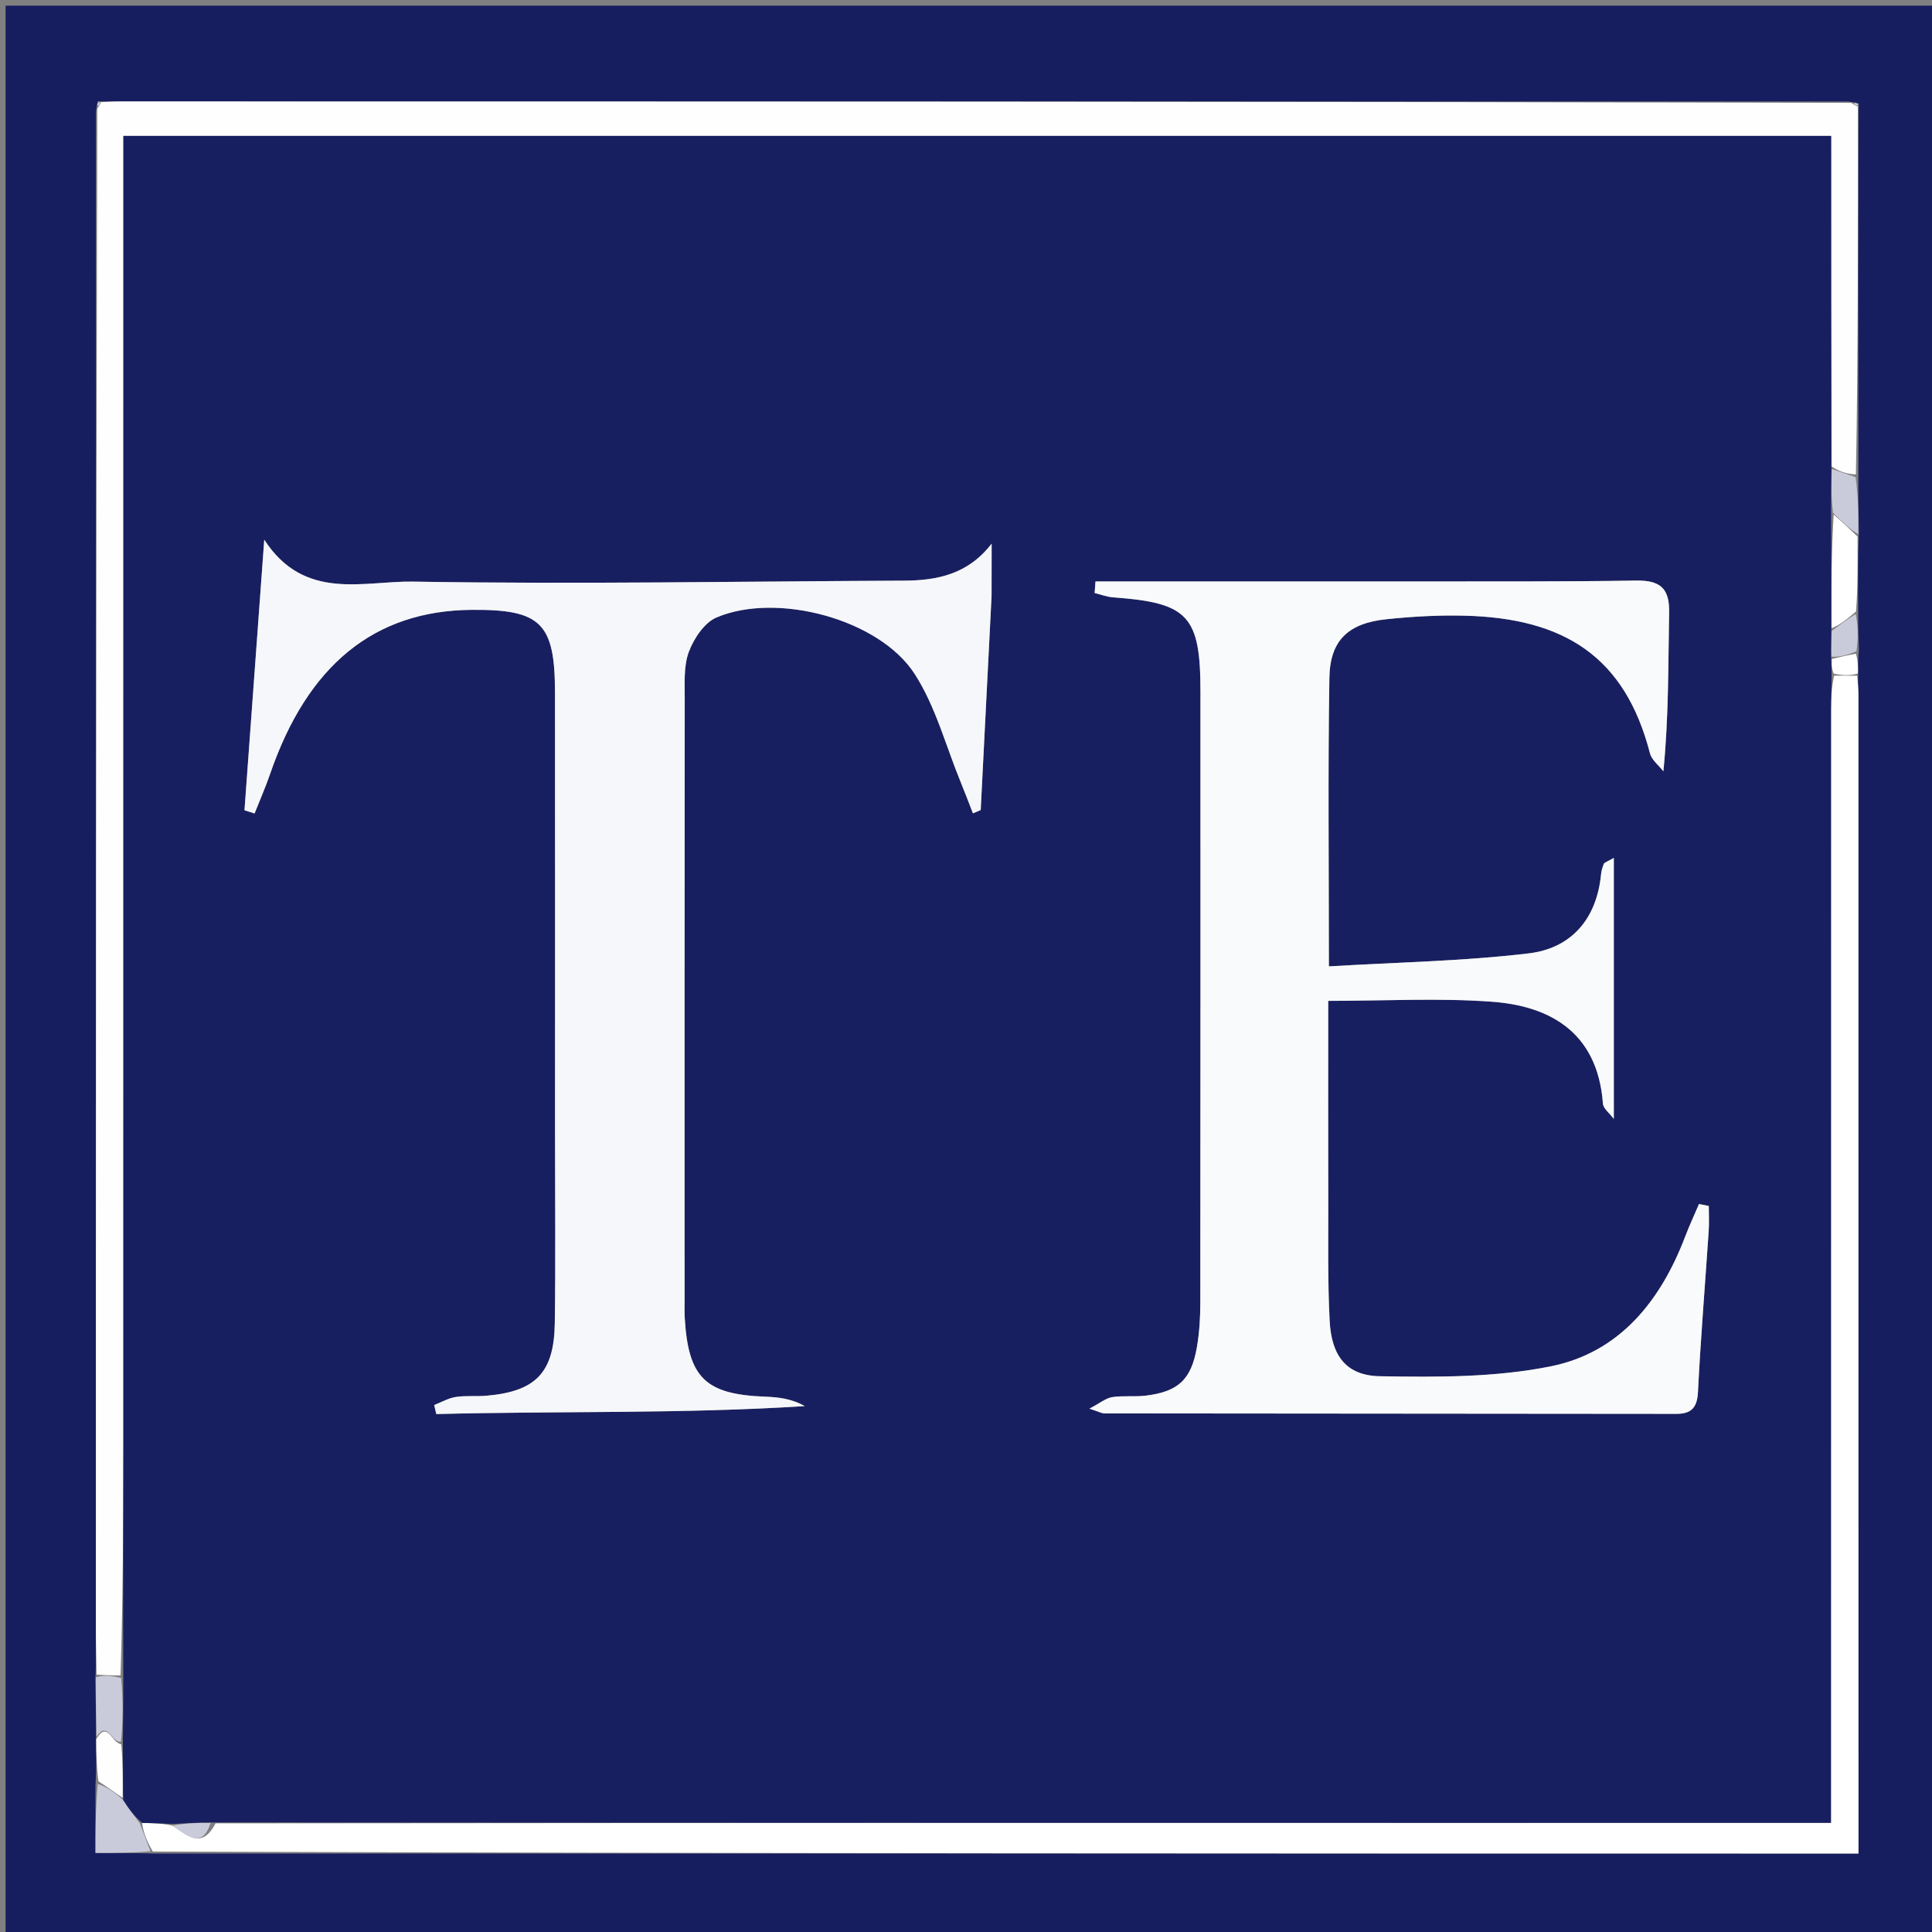 <svg version="1.1" id="Layer_1" xmlns="http://www.w3.org/2000/svg" xmlns:xlink="http://www.w3.org/1999/xlink" x="0px" y="0px"
	 width="100%" viewBox="0 0 346 346" enable-background="new 0 0 346 346" xml:space="preserve">
<rect x="0" y="0" width="346" height="346" fill="#808080" stroke="none"/>
<path fill="#171E60" opacity="1" stroke="none" 
	d="
M1,87 
	C1,58.01 1,29.521 1,1.015 
	C116.281,1.015 231.563,1.015 346.922,1.015 
	C346.922,116.24 346.922,231.479 346.922,346.86 
	C231.667,346.86 116.333,346.86 1,346.86 
	C1,260.437 1,173.969 1,87 
M332.911,116.205 
	C332.827,114.105 332.743,112.005 332.779,108.996 
	C332.739,104.694 332.699,100.392 332.901,95.232 
	C332.837,92.014 332.774,88.796 332.818,84.611 
	C332.784,62.757 332.75,40.904 332.872,18.52 
	C332.566,18.442 332.259,18.363 331.026,18.18 
	C227.699,18.175 124.372,18.17 21.044,18.171 
	C20.046,18.171 19.048,18.246 17.521,18.128 
	C17.442,18.435 17.364,18.741 17.18,19.974 
	C17.176,110.791 17.171,201.609 17.174,292.427 
	C17.174,294.924 17.252,297.421 17.075,300.825 
	C17.145,304.229 17.216,307.633 17.182,311.907 
	C17.235,314.243 17.288,316.578 17.098,319.826 
	C17.098,323.837 17.098,327.848 17.098,331.84 
	C20.871,331.84 23.96,331.84 27.885,331.945 
	C129.436,331.945 230.988,331.945 332.832,331.945 
	C332.832,330.19 332.832,329.045 332.832,327.901 
	C332.832,260.095 332.834,192.29 332.824,124.484 
	C332.824,123.325 332.686,122.165 332.806,120.239 
	C332.768,119.187 332.73,118.135 332.911,116.205 
z"/>
<path fill="#FEFEFE" opacity="1" stroke="none" 
	d="
M18.05,18.286 
	C19.048,18.246 20.046,18.171 21.044,18.171 
	C124.372,18.17 227.699,18.175 331.551,18.416 
	C332.227,18.882 332.441,19.015 332.715,19.05 
	C332.75,40.904 332.784,62.757 332.371,84.969 
	C330.634,84.878 329.343,84.43 327.994,83.518 
	C327.935,63.463 327.935,43.872 327.935,24.343 
	C225.64,24.343 123.974,24.343 22.098,24.343 
	C22.098,26.518 22.098,28.334 22.098,30.15 
	C22.098,106.44 22.104,182.731 22.092,259.021 
	C22.09,272.678 22.017,286.335 21.589,300.058 
	C19.899,300.056 18.596,299.987 17.294,299.919 
	C17.252,297.421 17.174,294.924 17.174,292.427 
	C17.171,201.609 17.176,110.791 17.416,19.45 
	C17.883,18.773 18.016,18.56 18.05,18.286 
z"/>
<path fill="#FFFFFF" opacity="1" stroke="none" 
	d="
M332.612,121.006 
	C332.686,122.165 332.824,123.325 332.824,124.484 
	C332.834,192.29 332.832,260.095 332.832,327.901 
	C332.832,329.045 332.832,330.19 332.832,331.945 
	C230.988,331.945 129.436,331.945 27.366,331.586 
	C26.243,329.66 25.639,328.093 25.45,326.469 
	C27.528,326.492 29.19,326.572 30.906,326.956 
	C33.493,328.641 36.137,331.306 38.598,326.545 
	C135.259,326.449 231.469,326.449 327.904,326.449 
	C327.904,323.979 327.904,322.154 327.904,320.33 
	C327.904,255.88 327.902,191.429 327.913,126.979 
	C327.913,124.986 328.038,122.993 328.48,121 
	C330.108,121.002 331.36,121.004 332.612,121.006 
z"/>
<path fill="#FFFFFF" opacity="1" stroke="none" 
	d="
M332.659,96.09 
	C332.699,100.392 332.739,104.694 332.395,109.503 
	C330.686,111.002 329.361,111.995 327.979,112.523 
	C327.959,105.356 327.997,98.654 328.391,92.149 
	C330.052,93.594 331.356,94.842 332.659,96.09 
z"/>
<path fill="#CACBDA" opacity="1" stroke="none" 
	d="
M25.035,326.526 
	C25.639,328.093 26.243,329.66 26.948,331.533 
	C23.96,331.84 20.871,331.84 17.098,331.84 
	C17.098,327.848 17.098,323.837 17.517,319.477 
	C19.28,320.082 20.624,321.035 22.07,322.383 
	C23.126,324.026 24.081,325.276 25.035,326.526 
z"/>
<path fill="#CACBDA" opacity="1" stroke="none" 
	d="
M17.184,300.372 
	C18.596,299.987 19.899,300.056 21.689,300.51 
	C22.099,304.604 22.021,308.311 21.662,311.925 
	C19.908,312.122 19.285,308.035 17.287,311.036 
	C17.216,307.633 17.145,304.229 17.184,300.372 
z"/>
<path fill="#FEFEFE" opacity="1" stroke="none" 
	d="
M17.234,311.472 
	C19.285,308.035 19.908,312.122 21.718,312.375 
	C22.026,315.942 21.997,318.965 21.968,321.989 
	C20.624,321.035 19.28,320.082 17.639,319.021 
	C17.288,316.578 17.235,314.243 17.234,311.472 
z"/>
<path fill="#CACBDA" opacity="1" stroke="none" 
	d="
M332.78,95.661 
	C331.356,94.842 330.052,93.594 328.286,91.844 
	C327.9,88.889 327.977,86.436 328.053,83.982 
	C329.343,84.43 330.634,84.878 332.317,85.452 
	C332.774,88.796 332.837,92.014 332.78,95.661 
z"/>
<path fill="#CACBDA" opacity="1" stroke="none" 
	d="
M328.035,112.987 
	C329.361,111.995 330.686,111.002 332.335,109.957 
	C332.743,112.005 332.827,114.105 332.458,116.635 
	C330.686,117.382 329.368,117.7 327.943,117.607 
	C327.903,115.794 327.969,114.391 328.035,112.987 
z"/>
<path fill="#FFFFFF" opacity="1" stroke="none" 
	d="
M328.049,118.017 
	C329.368,117.7 330.686,117.382 332.349,117.074 
	C332.73,118.135 332.768,119.187 332.709,120.622 
	C331.36,121.004 330.108,121.002 328.396,120.633 
	C327.974,119.517 328.011,118.767 328.049,118.017 
z"/>
<path fill="#CACBDA" opacity="1" stroke="none" 
	d="
M332.794,18.785 
	C332.441,19.015 332.227,18.882 332.014,18.468 
	C332.259,18.363 332.566,18.442 332.794,18.785 
z"/>
<path fill="#CACBDA" opacity="1" stroke="none" 
	d="
M17.786,18.207 
	C18.016,18.56 17.883,18.773 17.469,18.987 
	C17.364,18.741 17.442,18.435 17.786,18.207 
z"/>
<path fill="#181F60" opacity="1" stroke="none" 
	d="
M327.943,117.607 
	C328.011,118.767 327.974,119.517 328.02,120.633 
	C328.038,122.993 327.913,124.986 327.913,126.979 
	C327.902,191.429 327.904,255.88 327.904,320.33 
	C327.904,322.154 327.904,323.979 327.904,326.449 
	C231.469,326.449 135.259,326.449 38.164,326.38 
	C35.138,326.425 32.995,326.539 30.852,326.652 
	C29.19,326.572 27.528,326.492 25.45,326.469 
	C24.081,325.276 23.126,324.026 22.07,322.383 
	C21.997,318.965 22.026,315.942 22,312.469 
	C22.021,308.311 22.099,304.604 22.076,300.444 
	C22.017,286.335 22.09,272.678 22.092,259.021 
	C22.104,182.731 22.098,106.44 22.098,30.15 
	C22.098,28.334 22.098,26.518 22.098,24.343 
	C123.974,24.343 225.64,24.343 327.935,24.343 
	C327.935,43.872 327.935,63.463 327.994,83.518 
	C327.977,86.436 327.9,88.889 327.929,91.648 
	C327.997,98.654 327.959,105.356 327.979,112.523 
	C327.969,114.391 327.903,115.794 327.943,117.607 
M251.5,104.131 
	C233.062,104.131 214.624,104.131 196.185,104.131 
	C196.137,104.822 196.089,105.513 196.04,106.203 
	C197.155,106.472 198.258,106.905 199.385,106.986 
	C212.796,107.939 214.987,110.283 214.988,123.836 
	C214.99,160.322 215.001,196.808 214.964,233.294 
	C214.961,235.943 214.807,238.628 214.358,241.233 
	C213.351,247.079 211.016,249.239 205.155,249.947 
	C203.18,250.185 201.136,249.906 199.178,250.213 
	C198.047,250.39 197.026,251.265 195.1,252.275 
	C196.845,252.839 197.311,253.121 197.777,253.122 
	C231.929,253.163 266.081,253.181 300.234,253.206 
	C302.869,253.207 303.948,252.113 304.088,249.289 
	C304.566,239.661 305.368,230.051 306.011,220.431 
	C306.11,218.952 306.025,217.461 306.025,215.976 
	C305.44,215.861 304.855,215.745 304.27,215.63 
	C303.436,217.584 302.536,219.513 301.78,221.496 
	C297.397,232.997 290.044,242.195 277.787,244.682 
	C267.846,246.698 257.367,246.645 247.145,246.469 
	C241.1,246.364 238.457,242.808 238.129,236.583 
	C237.762,229.604 237.895,222.597 237.877,215.602 
	C237.847,203.486 237.869,191.37 237.869,179.244 
	C247.993,179.244 257.642,178.697 267.2,179.398 
	C276.812,180.102 286.08,184.288 287.07,197.648 
	C287.136,198.533 288.242,199.34 289.016,200.389 
	C289.016,184.528 289.016,169.381 289.016,153.639 
	C287.744,154.372 287.33,154.466 287.237,154.692 
	C286.99,155.291 286.793,155.939 286.731,156.582 
	C285.958,164.57 281.414,169.831 273.763,170.741 
	C262.007,172.139 250.11,172.341 237.99,173.067 
	C237.99,154.99 237.807,138.191 238.079,121.399 
	C238.189,114.656 241.473,111.607 248.316,110.894 
	C252.935,110.413 257.611,110.148 262.251,110.261 
	C280.181,110.695 291.019,117.615 295.494,134.916 
	C295.805,136.117 297.072,137.07 297.895,138.138 
	C298.869,128.264 298.745,118.951 298.924,109.645 
	C299.008,105.284 297.231,103.903 292.981,103.973 
	C279.49,104.196 265.994,104.102 251.5,104.131 
M177.594,106.403 
	C177.594,103.388 177.594,100.373 177.594,97.358 
	C173.392,102.823 167.908,103.962 161.905,103.988 
	C132.611,104.114 103.311,104.654 74.028,104.161 
	C65.079,104.01 54.525,107.741 47.325,96.654 
	C46.086,113.611 44.935,129.361 43.784,145.111 
	C44.386,145.302 44.989,145.493 45.592,145.684 
	C46.526,143.32 47.552,140.988 48.379,138.587 
	C55.082,119.109 67.04,109.36 84.471,109.217 
	C96.851,109.115 99.379,111.575 99.391,123.962 
	C99.416,150.292 99.399,176.622 99.398,202.952 
	C99.398,214.284 99.515,225.618 99.358,236.948 
	C99.235,245.85 95.937,249.203 87.101,249.96 
	C85.279,250.116 83.413,249.904 81.618,250.186 
	C80.289,250.394 79.043,251.127 77.76,251.626 
	C77.884,252.164 78.008,252.703 78.132,253.242 
	C100.115,252.676 122.115,253.227 144.138,251.818 
	C141.815,250.513 139.461,250.219 137.098,250.132 
	C126.351,249.736 123.273,246.78 122.634,236.096 
	C122.574,235.099 122.603,234.097 122.603,233.097 
	C122.601,197.101 122.588,161.106 122.627,125.11 
	C122.631,122.291 122.419,119.255 123.371,116.718 
	C124.262,114.342 126.145,111.507 128.319,110.582 
	C139.109,105.993 157.414,110.851 163.769,120.637 
	C167.546,126.453 169.366,133.542 172.049,140.066 
	C172.811,141.918 173.513,143.795 174.243,145.66 
	C174.706,145.464 175.17,145.268 175.634,145.071 
	C176.274,132.491 176.914,119.911 177.594,106.403 
z"/>
<path fill="#CACBDA" opacity="1" stroke="none" 
	d="
M30.906,326.956 
	C32.995,326.539 35.138,326.425 37.715,326.476 
	C36.137,331.306 33.493,328.641 30.906,326.956 
z"/>
<path fill="#F9FAFB" opacity="1" stroke="none" 
	d="
M252,104.131 
	C265.994,104.102 279.49,104.196 292.981,103.973 
	C297.231,103.903 299.008,105.284 298.924,109.645 
	C298.745,118.951 298.869,128.264 297.895,138.138 
	C297.072,137.07 295.805,136.117 295.494,134.916 
	C291.019,117.615 280.181,110.695 262.251,110.261 
	C257.611,110.148 252.935,110.413 248.316,110.894 
	C241.473,111.607 238.189,114.656 238.079,121.399 
	C237.807,138.191 237.99,154.99 237.99,173.067 
	C250.11,172.341 262.007,172.139 273.763,170.741 
	C281.414,169.831 285.958,164.57 286.731,156.582 
	C286.793,155.939 286.99,155.291 287.237,154.692 
	C287.33,154.466 287.744,154.372 289.016,153.639 
	C289.016,169.381 289.016,184.528 289.016,200.389 
	C288.242,199.34 287.136,198.533 287.07,197.648 
	C286.08,184.288 276.812,180.102 267.2,179.398 
	C257.642,178.697 247.993,179.244 237.869,179.244 
	C237.869,191.37 237.847,203.486 237.877,215.602 
	C237.895,222.597 237.762,229.604 238.129,236.583 
	C238.457,242.808 241.1,246.364 247.145,246.469 
	C257.367,246.645 267.846,246.698 277.787,244.682 
	C290.044,242.195 297.397,232.997 301.78,221.496 
	C302.536,219.513 303.436,217.584 304.27,215.63 
	C304.855,215.745 305.44,215.861 306.025,215.976 
	C306.025,217.461 306.11,218.952 306.011,220.431 
	C305.368,230.051 304.566,239.661 304.088,249.289 
	C303.948,252.113 302.869,253.207 300.234,253.206 
	C266.081,253.181 231.929,253.163 197.777,253.122 
	C197.311,253.121 196.845,252.839 195.1,252.275 
	C197.026,251.265 198.047,250.39 199.178,250.213 
	C201.136,249.906 203.18,250.185 205.155,249.947 
	C211.016,249.239 213.351,247.079 214.358,241.233 
	C214.807,238.628 214.961,235.943 214.964,233.294 
	C215.001,196.808 214.99,160.322 214.988,123.836 
	C214.987,110.283 212.796,107.939 199.385,106.986 
	C198.258,106.905 197.155,106.472 196.04,106.203 
	C196.089,105.513 196.137,104.822 196.185,104.131 
	C214.624,104.131 233.062,104.131 252,104.131 
z"/>
<path fill="#F6F7FA" opacity="1" stroke="none" 
	d="
M177.574,106.867 
	C176.914,119.911 176.274,132.491 175.634,145.071 
	C175.17,145.268 174.706,145.464 174.243,145.66 
	C173.513,143.795 172.811,141.918 172.049,140.066 
	C169.366,133.542 167.546,126.453 163.769,120.637 
	C157.414,110.851 139.109,105.993 128.319,110.582 
	C126.145,111.507 124.262,114.342 123.371,116.718 
	C122.419,119.255 122.631,122.291 122.627,125.11 
	C122.588,161.106 122.601,197.101 122.603,233.097 
	C122.603,234.097 122.574,235.099 122.634,236.096 
	C123.273,246.78 126.351,249.736 137.098,250.132 
	C139.461,250.219 141.815,250.513 144.138,251.818 
	C122.115,253.227 100.115,252.676 78.132,253.242 
	C78.008,252.703 77.884,252.164 77.76,251.626 
	C79.043,251.127 80.289,250.394 81.618,250.186 
	C83.413,249.904 85.279,250.116 87.101,249.96 
	C95.937,249.203 99.235,245.85 99.358,236.948 
	C99.515,225.618 99.398,214.284 99.398,202.952 
	C99.399,176.622 99.416,150.292 99.391,123.962 
	C99.379,111.575 96.851,109.115 84.471,109.217 
	C67.04,109.36 55.082,119.109 48.379,138.587 
	C47.552,140.988 46.526,143.32 45.592,145.684 
	C44.989,145.493 44.386,145.302 43.784,145.111 
	C44.935,129.361 46.086,113.611 47.325,96.654 
	C54.525,107.741 65.079,104.01 74.028,104.161 
	C103.311,104.654 132.611,104.114 161.905,103.988 
	C167.908,103.962 173.392,102.823 177.594,97.358 
	C177.594,100.373 177.594,103.388 177.574,106.867 
z"/>
</svg>